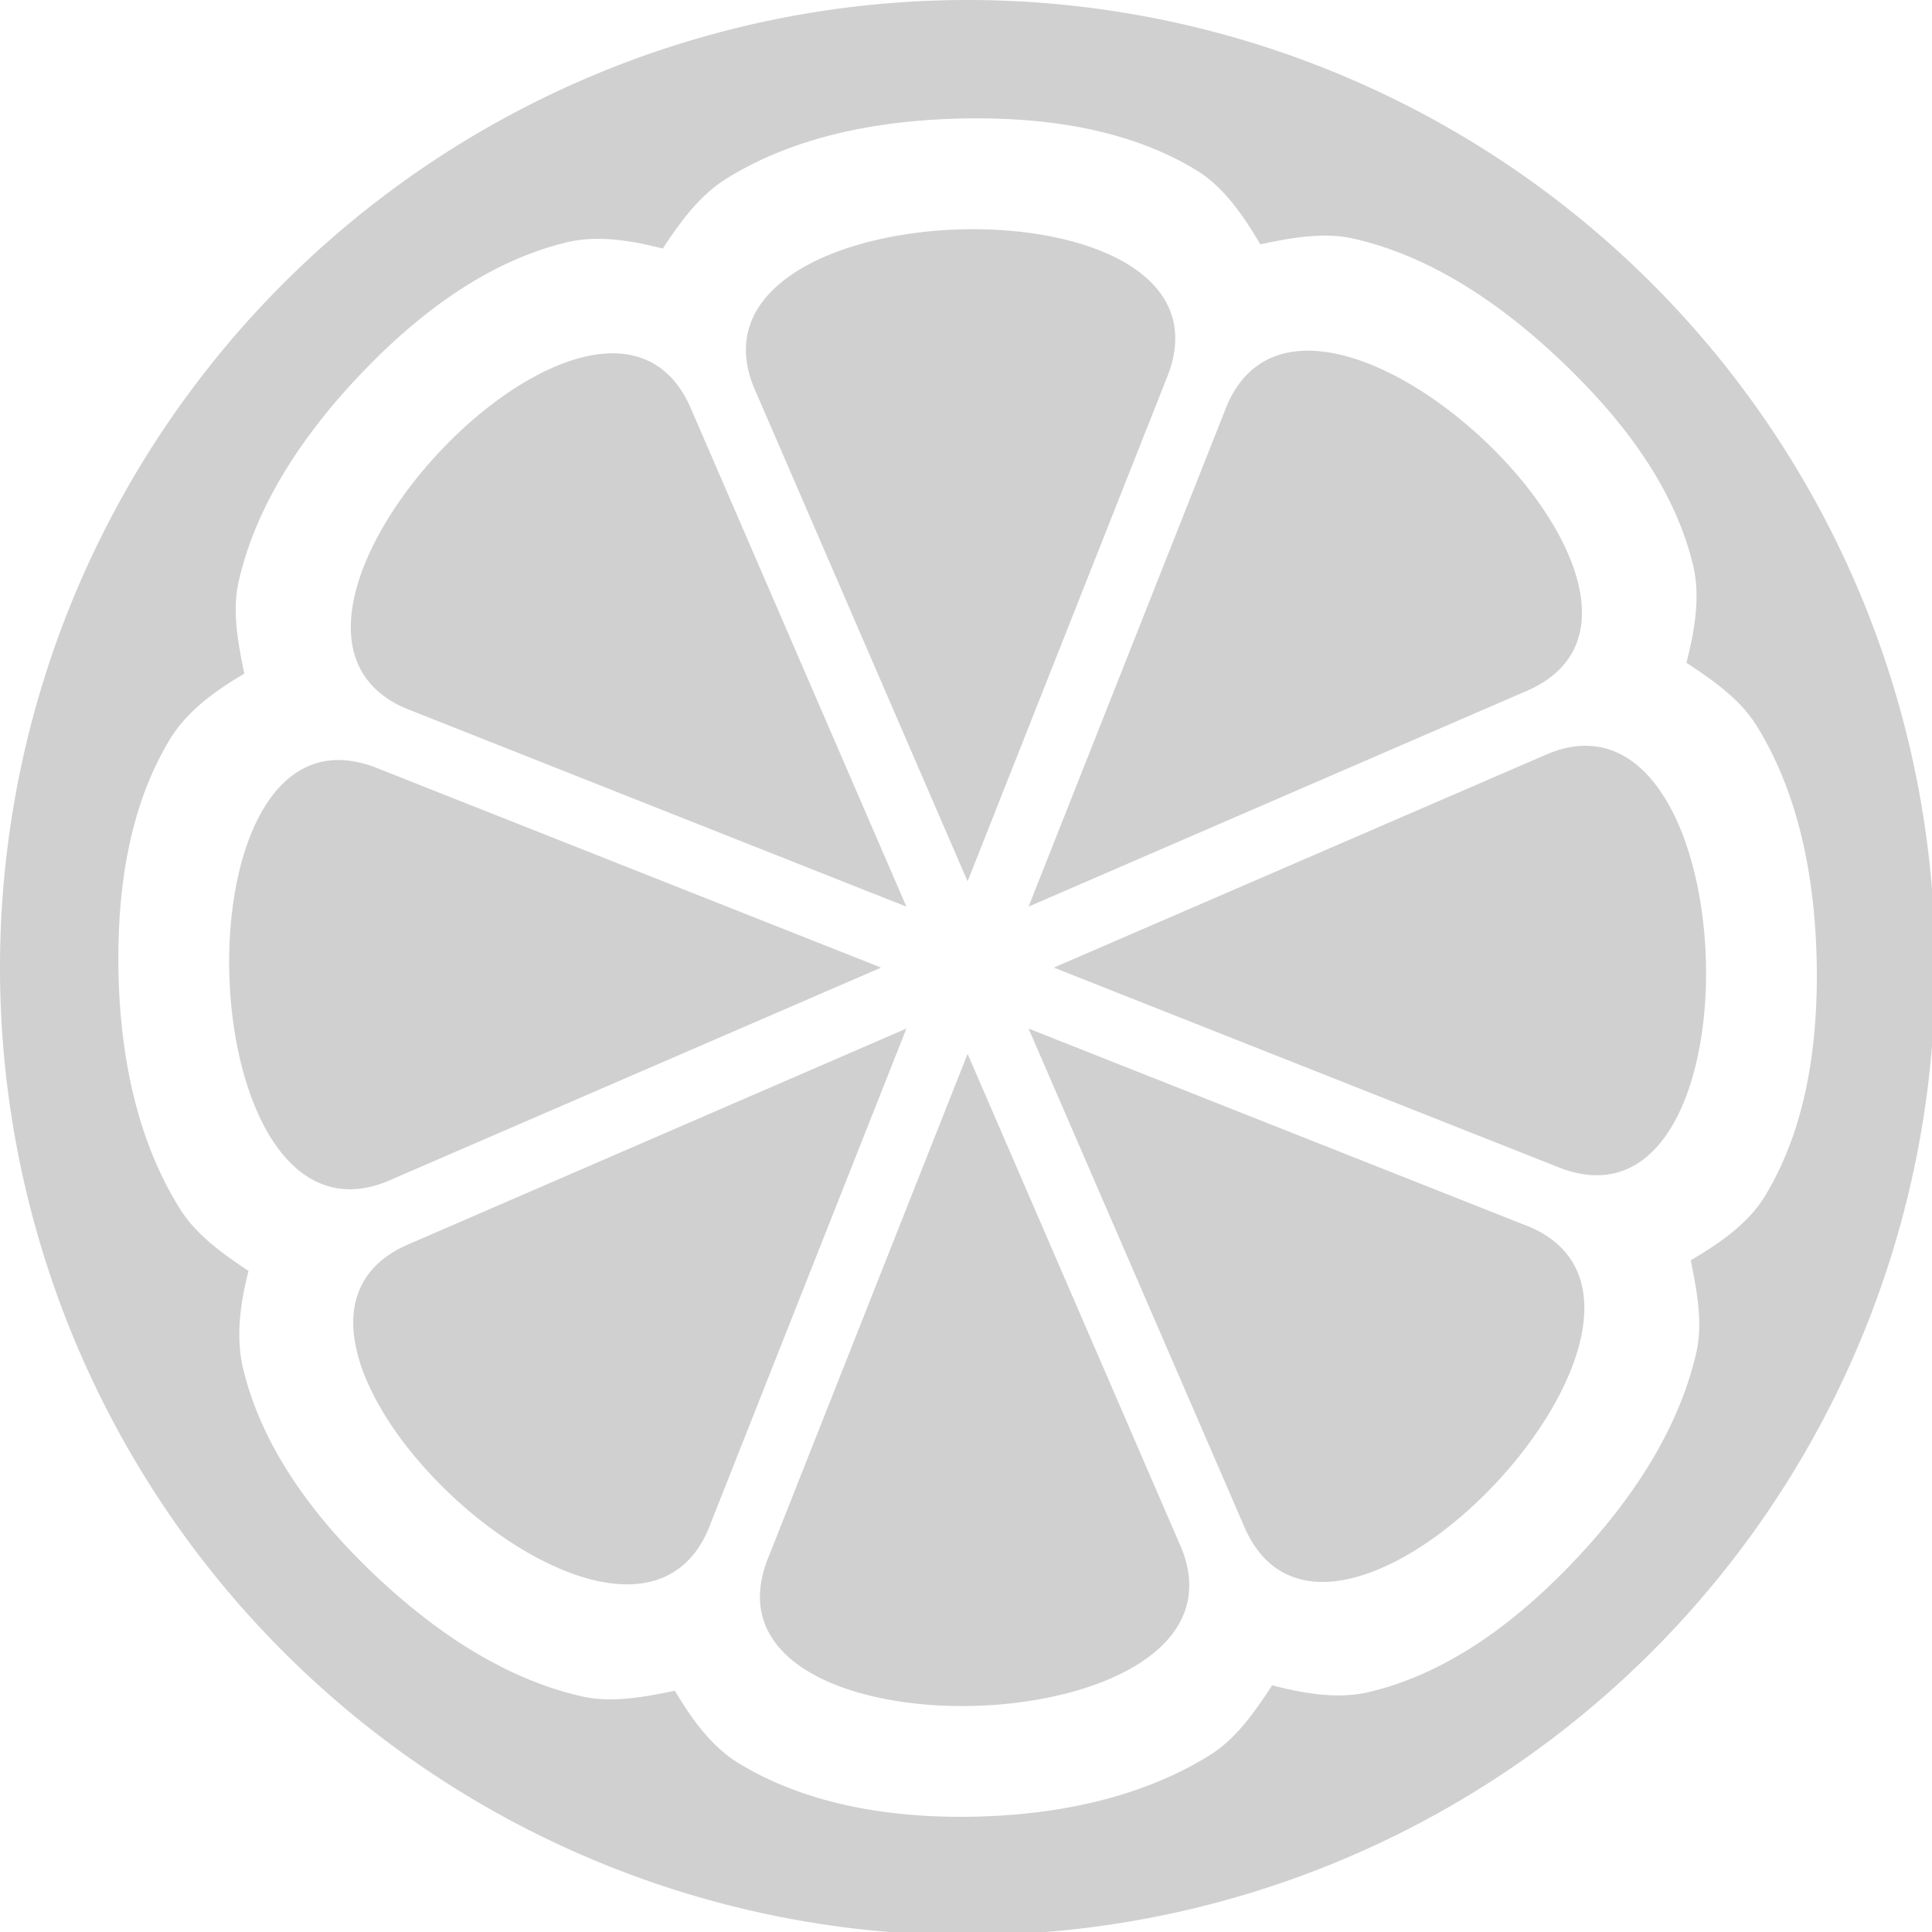 <?xml version="1.0" encoding="UTF-8" standalone="no"?>
<!-- Created with Inkscape (http://www.inkscape.org/) -->

<svg
   xmlns:dc="http://purl.org/dc/elements/1.1/"
   xmlns:cc="http://creativecommons.org/ns#"
   xmlns:rdf="http://www.w3.org/1999/02/22-rdf-syntax-ns#"
   xmlns:svg="http://www.w3.org/2000/svg"
   xmlns="http://www.w3.org/2000/svg"
   xmlns:sodipodi="http://sodipodi.sourceforge.net/DTD/sodipodi-0.dtd"
   xmlns:inkscape="http://www.inkscape.org/namespaces/inkscape"
   width="16"
   height="16"
   viewBox="0 0 4.233 4.233"
   version="1.1"
   id="svg8"
   inkscape:version="0.92+devel (4546dc857e, 2017-07-25, custom)"
   sodipodi:docname="glyph-orange.svg">
  <defs
     id="defs2" />
  <sodipodi:namedview
     id="base"
     pagecolor="#002466"
     bordercolor="#ffffff"
     borderopacity="0.38"
     inkscape:pageopacity="1"
     inkscape:pageshadow="2"
     inkscape:zoom="25.75"
     inkscape:cx="8"
     inkscape:cy="8"
     inkscape:document-units="px"
     inkscape:current-layer="svg8"
     inkscape:document-rotation="0"
     showgrid="false"
     inkscape:showpageshadow="false"
     borderlayer="true"
     inkscape:window-width="1920"
     inkscape:window-height="1051"
     inkscape:window-x="0"
     inkscape:window-y="0"
     inkscape:window-maximized="1"
     units="px"
     inkscape:snap-center="true"
     inkscape:snap-intersection-paths="true"
     inkscape:object-paths="true"
     showguides="false" />
  <path
     style="font-variation-settings:normal;vector-effect:none;fill:#d0d0d0;stroke:none;stroke-width:0.7;stroke-miterlimit:4;stroke-dasharray:none"
     d="M 8 0 A 8 8 0 0 0 0 8 A 8 8 0 0 0 8 16 A 8 8 0 0 0 16 8 A 8 8 0 0 0 8 0 z M 7.943 0.98 C 8.637 0.965 9.329 1.065 9.893 1.408 C 10.115 1.544 10.277 1.777 10.42 2.02 C 10.681 1.965 10.946 1.917 11.191 1.973 C 11.835 2.119 12.418 2.516 12.92 2.996 C 13.422 3.476 13.843 4.031 13.998 4.672 C 14.059 4.925 14.014 5.208 13.943 5.48 C 14.167 5.626 14.384 5.78 14.518 5.992 C 14.869 6.551 15.004 7.244 15.02 7.938 C 15.035 8.631 14.934 9.33 14.59 9.893 C 14.454 10.115 14.221 10.278 13.979 10.42 C 14.031 10.678 14.08 10.939 14.025 11.182 C 13.879 11.826 13.482 12.418 13.002 12.92 C 12.522 13.422 11.967 13.833 11.326 13.988 C 11.073 14.05 10.79 14.005 10.518 13.934 C 10.372 14.157 10.221 14.374 10.008 14.508 C 9.449 14.859 8.758 15.004 8.064 15.02 C 7.37 15.035 6.671 14.922 6.107 14.578 C 5.886 14.443 5.723 14.22 5.58 13.979 C 5.319 14.033 5.054 14.081 4.809 14.025 C 4.165 13.879 3.58 13.482 3.078 13.002 C 2.577 12.522 2.165 11.958 2.01 11.316 C 1.949 11.063 1.984 10.78 2.055 10.508 C 1.836 10.363 1.622 10.208 1.49 9.998 C 1.138 9.439 0.996 8.749 0.98 8.055 C 0.965 7.361 1.065 6.671 1.408 6.107 C 1.545 5.884 1.774 5.713 2.02 5.57 C 1.967 5.312 1.918 5.051 1.973 4.809 C 2.119 4.165 2.516 3.58 2.996 3.078 C 3.476 2.577 4.042 2.159 4.684 2.004 C 4.934 1.943 5.211 1.986 5.48 2.055 C 5.626 1.831 5.785 1.617 5.998 1.482 C 6.557 1.131 7.249 0.996 7.943 0.98 z M 7.963 1.896 C 6.937 1.919 5.901 2.365 6.229 3.193 L 8 7.287 L 9.641 3.139 C 10.006 2.273 8.989 1.874 7.963 1.896 z M 10.783 2.9 C 10.508 2.909 10.277 3.043 10.145 3.35 L 8.504 7.496 L 12.598 5.723 C 14.012 5.148 11.976 2.861 10.783 2.9 z M 5.102 2.922 C 3.952 2.871 2.021 5.279 3.35 5.855 L 7.494 7.496 L 5.723 3.402 C 5.59 3.076 5.367 2.934 5.102 2.922 z M 13.1 6.166 C 13.008 6.167 12.91 6.188 12.807 6.229 L 8.713 8 L 12.861 9.641 C 14.484 10.326 14.473 6.151 13.1 6.166 z M 2.836 6.285 C 1.43 6.208 1.64 10.385 3.193 9.771 L 7.285 8 L 3.139 6.359 C 3.031 6.314 2.93 6.29 2.836 6.285 z M 7.494 8.504 L 3.402 10.277 C 1.662 10.984 5.145 14.285 5.854 12.65 L 7.494 8.504 z M 8.504 8.504 L 10.277 12.598 C 10.984 14.338 14.285 10.854 12.65 10.145 L 8.504 8.504 z M 8 8.713 L 6.359 12.861 C 5.629 14.592 10.426 14.464 9.771 12.807 L 8 8.713 z "
     transform="scale(0.265)"
     id="path980"
     inkscape:label="#1" />
</svg>

